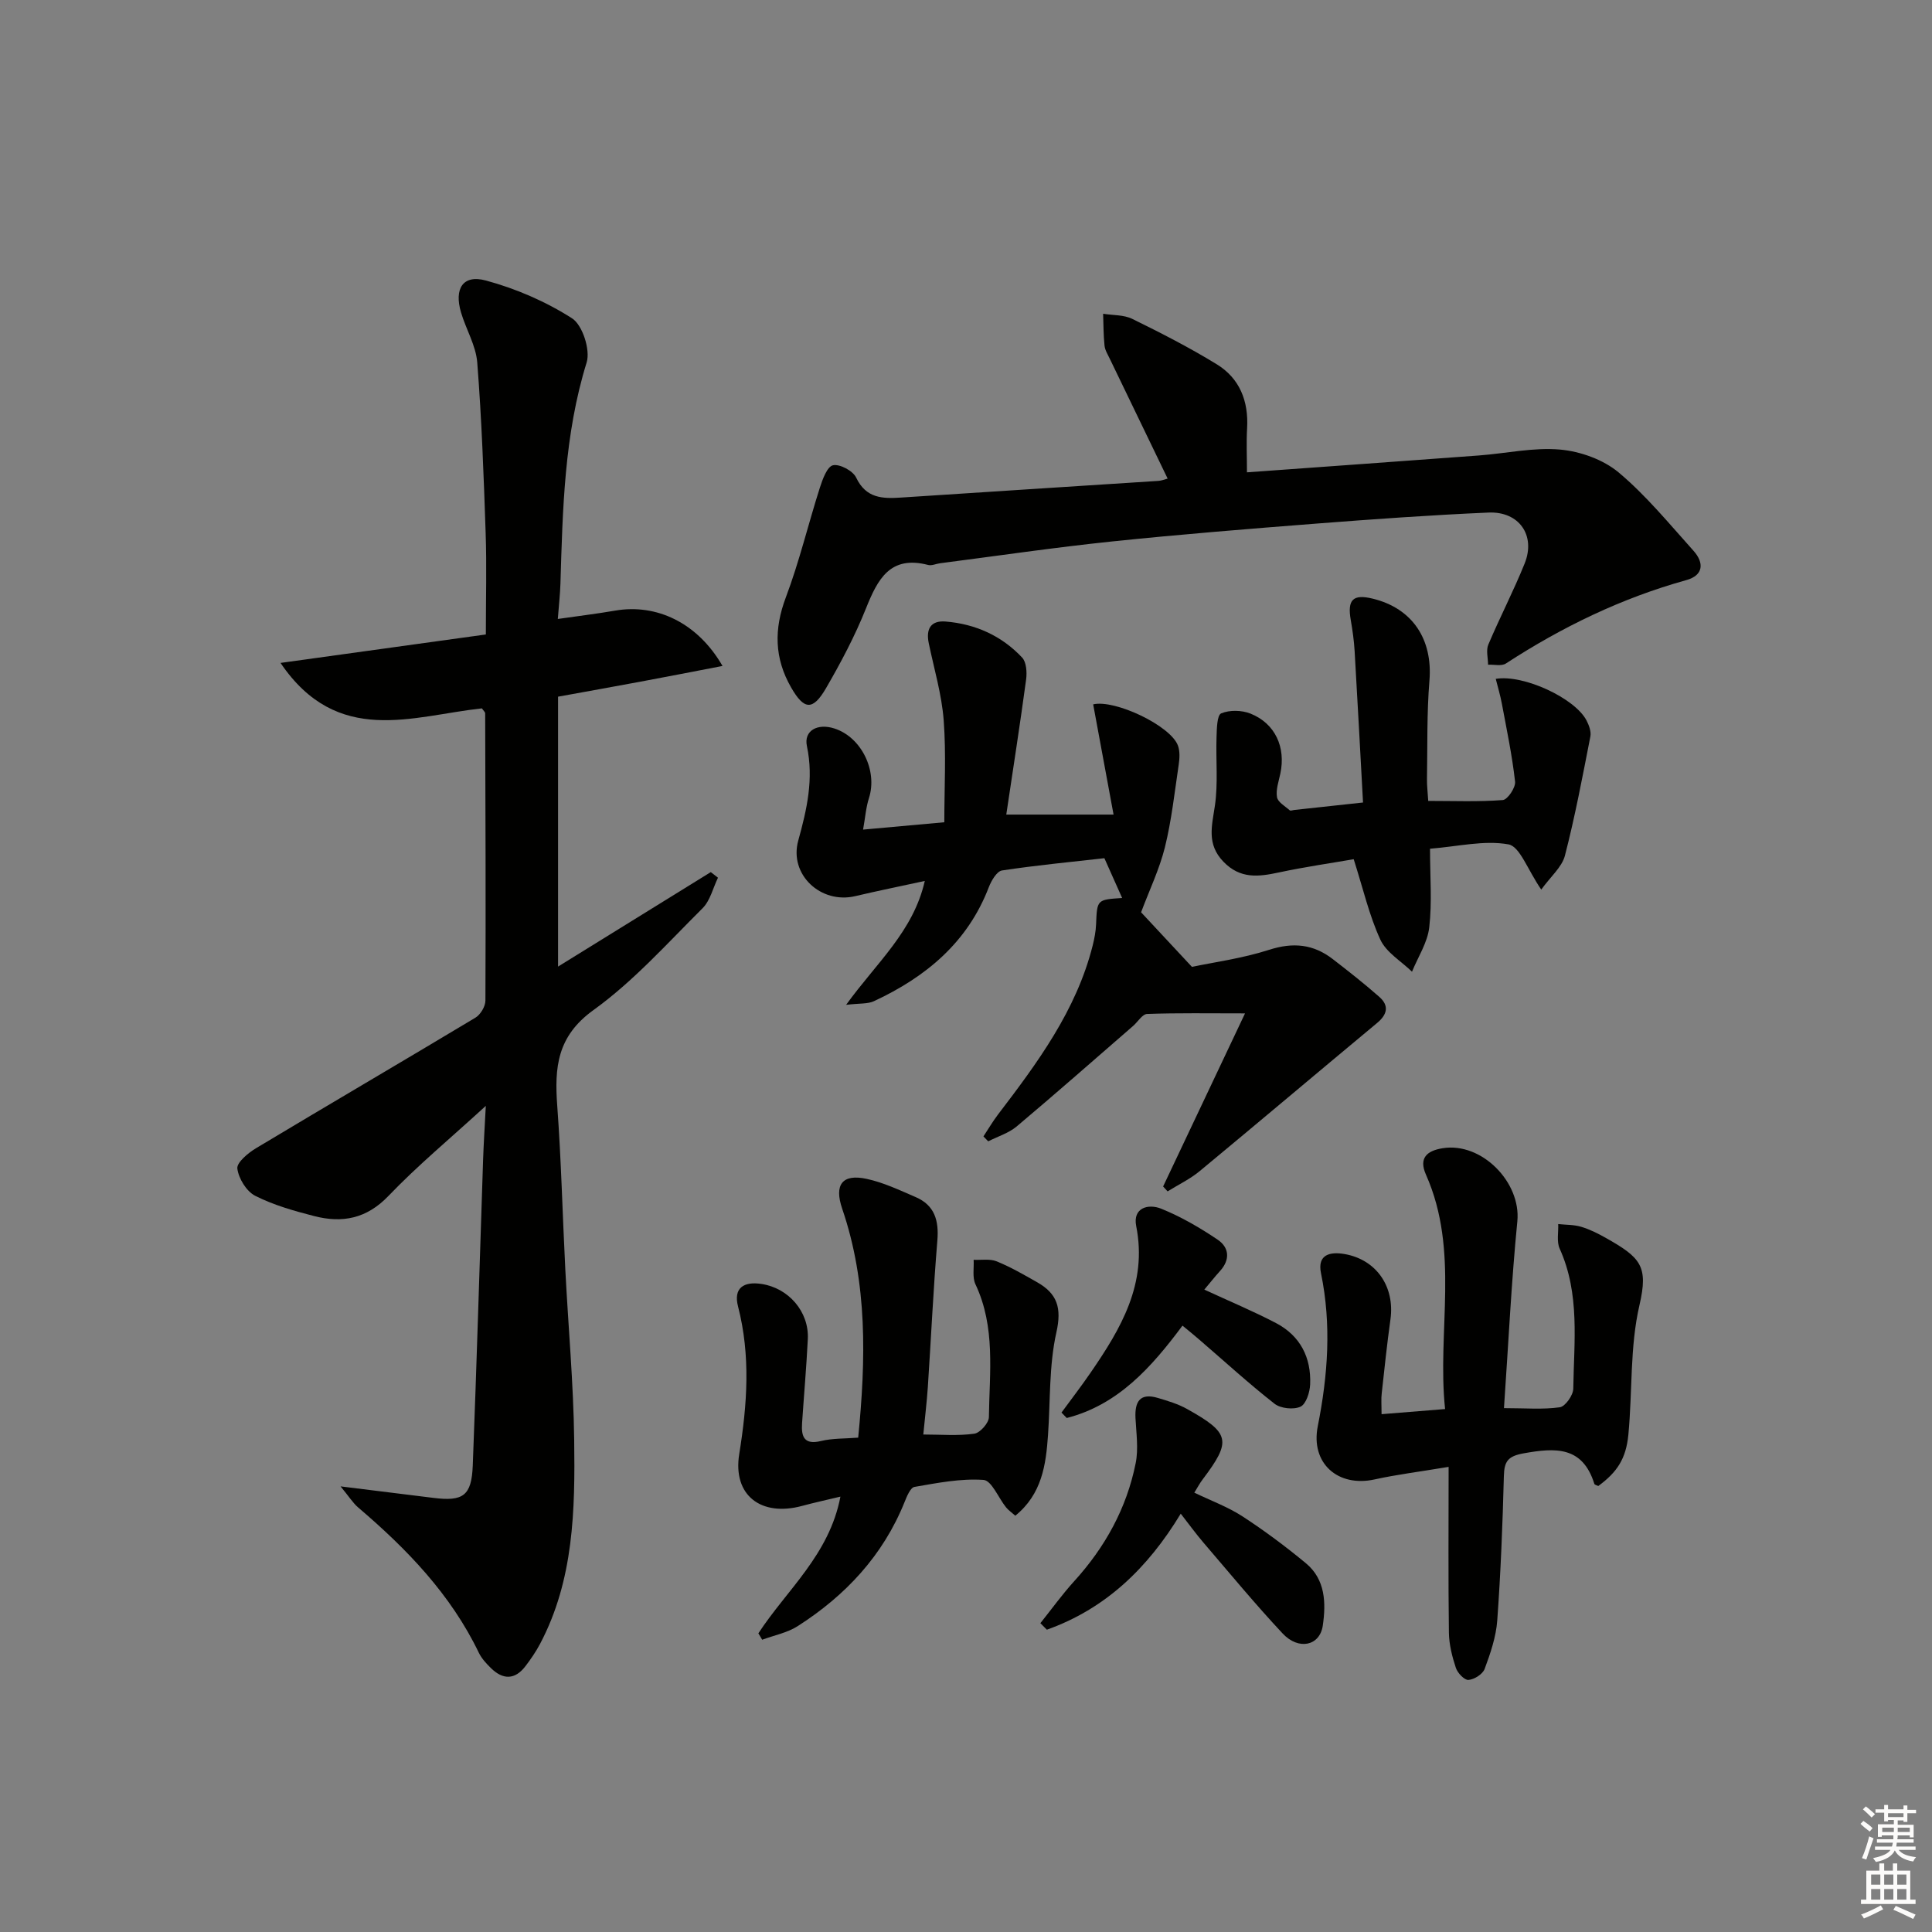 <svg enable-background="new 0 0 400 400" viewBox="0 0 400 400" xmlns="http://www.w3.org/2000/svg"><rect x="0" y="0" width="400" height="400" fill="#808080" stroke="none"/><g fill="#010100"><path d="m99.77 146.66c-14.33 1.54-29.89 8-41.69-9.41 14.68-2.03 28.33-3.92 42.51-5.89 0-7.44.19-14.22-.04-20.98-.4-11.78-.82-23.57-1.74-35.31-.27-3.53-2.33-6.89-3.36-10.38-1.46-4.94.4-7.89 5.12-6.62 6.24 1.68 12.43 4.36 17.86 7.83 2.17 1.39 3.83 6.54 3.03 9.14-4.66 15.02-4.96 30.43-5.43 45.87-.07 2.13-.31 4.25-.54 7.24 4.21-.61 8.06-1.07 11.88-1.73 8.55-1.47 17.04 2.49 22.22 11.46-5.98 1.15-11.5 2.23-17.03 3.26s-11.07 2.02-17.02 3.1v55.88c10.74-6.64 21.18-13.1 31.62-19.56.5.39.99.77 1.49 1.16-1.04 2.14-1.61 4.75-3.2 6.33-7.31 7.27-14.29 15.1-22.59 21.08-7.54 5.43-8.07 11.9-7.49 19.8.83 11.26 1.09 22.57 1.67 33.86.6 11.78 1.69 23.56 1.84 35.34.19 14.45-.05 28.97-7.09 42.26-.85 1.6-1.9 3.13-3 4.57-2.2 2.89-4.7 2.83-7.18.37-.94-.93-1.89-1.95-2.46-3.12-5.83-12.12-14.91-21.51-24.99-30.1-1.07-.91-1.84-2.18-3.65-4.37 7.29.9 13.26 1.63 19.22 2.38 6.15.77 7.9-.42 8.15-6.68.82-21.11 1.43-42.23 2.14-63.34.11-3.25.32-6.49.56-11.14-7.4 6.78-14.14 12.36-20.15 18.64-4.55 4.75-9.59 5.67-15.41 4.17-4.16-1.07-8.4-2.27-12.2-4.2-1.8-.92-3.42-3.58-3.68-5.63-.16-1.24 2.22-3.23 3.86-4.21 15.11-9.07 30.32-17.96 45.43-27.03 1.05-.63 2.07-2.33 2.07-3.54.09-19.82.01-39.65-.05-59.48-.02-.28-.36-.55-.68-1.02z"/><path d="m236.25 188.88c2.95 3.16 6.27 6.72 10.53 11.3 4.42-.94 10.38-1.73 16.01-3.54 4.95-1.59 9.13-1.16 13.12 1.91 3.29 2.54 6.56 5.11 9.67 7.85 2.06 1.82 1.65 3.64-.47 5.4-12.26 10.19-24.43 20.49-36.72 30.66-2 1.66-4.42 2.81-6.65 4.2-.31-.34-.62-.67-.93-1.01 5.61-11.87 11.23-23.73 16.96-35.84-7.52 0-13.91-.11-20.28.12-.99.04-1.91 1.63-2.89 2.48-8.02 6.96-15.99 13.98-24.11 20.81-1.66 1.39-3.91 2.07-5.89 3.08-.33-.34-.66-.68-.99-1.02 1-1.51 1.91-3.07 3-4.51 8.19-10.73 16.22-21.56 19.61-34.98.36-1.44.65-2.93.71-4.4.21-5.13.17-5.13 5.4-5.47-1.2-2.68-2.33-5.21-3.68-8.24-7.07.8-14.16 1.47-21.19 2.54-1.07.16-2.2 2.09-2.72 3.42-4.39 11.48-13.04 18.63-23.79 23.64-1.3.61-2.98.42-5.77.76 6.34-8.78 13.9-15.18 16.29-25.65-5.15 1.12-9.8 2.06-14.42 3.15-7.11 1.67-13.73-4.46-11.78-11.51 1.8-6.49 3.23-12.77 1.79-19.57-.67-3.2 2.2-4.77 5.71-3.63 5.59 1.81 8.95 8.76 7.14 14.4-.63 1.95-.77 4.06-1.22 6.53 5.61-.51 10.51-.95 16.82-1.52 0-7.07.4-14.14-.13-21.13-.41-5.36-1.99-10.63-3.09-15.93-.61-2.92.38-4.75 3.48-4.5 6.17.5 11.6 2.94 15.85 7.46.89.95 1.02 3.05.83 4.52-1.24 9.2-2.68 18.38-4.11 27.99h22.21c-1.46-7.89-2.84-15.36-4.22-22.82 4.49-1.06 16.07 4.42 17.56 8.56.42 1.18.34 2.63.15 3.91-.85 5.73-1.48 11.53-2.86 17.13-1.14 4.55-3.21 8.86-4.93 13.45z"/><path d="m241.75 99.09c-4.07-8.42-8.02-16.59-11.96-24.77-.43-.9-1.01-1.81-1.11-2.76-.23-2.19-.21-4.4-.29-6.6 2.02.33 4.27.2 6.03 1.06 5.94 2.91 11.85 5.94 17.48 9.39 4.77 2.92 6.62 7.63 6.3 13.25-.17 2.94-.03 5.91-.03 9.13 16.29-1.18 32.16-2.31 48.02-3.49 5.62-.42 11.29-1.71 16.82-1.22 4.2.38 8.93 2.07 12.12 4.74 5.69 4.77 10.48 10.64 15.48 16.2 2.24 2.49 2.11 5.1-1.49 6.09-13.4 3.72-25.72 9.7-37.34 17.26-.9.59-2.45.19-3.69.25-.01-1.4-.45-2.98.05-4.16 2.39-5.65 5.23-11.11 7.52-16.79 2.34-5.8-1.12-10.82-7.47-10.55-11.79.51-23.57 1.35-35.34 2.26-14.24 1.11-28.48 2.25-42.68 3.73-11.88 1.24-23.71 2.98-35.56 4.51-.82.11-1.71.54-2.44.35-7.89-2.05-10.46 2.95-12.89 9.02-2.27 5.68-5.17 11.16-8.25 16.47-2.75 4.74-4.57 4.54-7.25-.15-3.46-6.03-3.56-12.06-1.08-18.63 2.79-7.4 4.63-15.15 7.04-22.7.56-1.75 1.52-4.39 2.72-4.65 1.4-.31 4.12 1.14 4.79 2.54 2.07 4.35 5.49 4.4 9.39 4.14 17.74-1.18 35.48-2.29 53.22-3.45.61-.04 1.21-.29 1.89-.47z"/><path d="m286.04 292.79c4.42-.36 8.33-.67 13.15-1.06-1.7-16.12 3.07-32.69-3.96-48.53-1.54-3.46.21-4.95 3.44-5.47 8.11-1.32 16.27 7.07 15.48 15.12-1.24 12.54-1.83 25.14-2.77 38.69 4.47 0 8.07.32 11.56-.18 1.14-.17 2.77-2.49 2.79-3.84.14-9.75 1.42-19.64-2.82-29.01-.65-1.44-.23-3.38-.3-5.08 1.58.17 3.23.11 4.74.56 1.74.51 3.41 1.35 5 2.24 7.37 4.14 8.96 5.88 7.08 14-2 8.63-1.44 17.84-2.29 26.76-.48 5.08-2.39 7.85-6.23 10.67-.29-.14-.76-.24-.82-.45-2.45-7.84-8.09-7.49-14.65-6.31-3.27.59-4 1.67-4.08 4.7-.26 9.97-.65 19.95-1.37 29.9-.25 3.4-1.41 6.8-2.61 10.03-.4 1.08-2.14 2.19-3.35 2.28-.83.07-2.26-1.43-2.61-2.5-.77-2.33-1.4-4.82-1.44-7.26-.15-11.12-.06-22.24-.06-34.35-6.04 1.01-10.73 1.59-15.33 2.6-7.57 1.66-13.28-3.32-11.76-11.01 2.1-10.56 2.86-21.04.67-31.67-.82-3.96 1.96-4.48 4.84-3.99 6.65 1.14 10.47 6.79 9.54 13.52-.71 5.1-1.25 10.22-1.81 15.34-.14 1.13-.03 2.29-.03 4.3z"/><path d="m157.01 338.17c5.87-9 14.7-16.27 16.99-28.31-2.96.71-5.46 1.25-7.93 1.92-8.5 2.3-14.4-2.18-13.02-10.73 1.66-10.28 2.38-20.37-.25-30.58-.98-3.81 1.17-5.19 4.81-4.65 5.66.83 9.92 5.76 9.64 11.42-.29 5.81-.8 11.6-1.19 17.41-.19 2.8.42 4.55 3.95 3.69 2.35-.57 4.87-.47 7.67-.69 1.59-16.15 1.97-31.94-3.31-47.39-1.7-4.97 0-7.28 5.05-6.19 3.5.75 6.85 2.35 10.17 3.78 3.94 1.7 4.82 4.88 4.48 9-.84 10.09-1.3 20.21-1.97 30.31-.21 3.1-.59 6.2-.94 9.84 3.67 0 7.17.31 10.56-.17 1.19-.16 3.01-2.22 3.02-3.43.12-9.24 1.41-18.63-2.78-27.5-.68-1.43-.28-3.36-.38-5.07 1.6.08 3.37-.25 4.77.32 2.9 1.18 5.65 2.77 8.39 4.33 4.12 2.34 5.12 5.27 3.98 10.34-1.55 6.88-1.24 14.18-1.74 21.3-.43 6.19-1.27 12.22-6.77 16.69-.74-.66-1.42-1.12-1.91-1.72-1.59-1.97-3-5.58-4.68-5.69-4.72-.33-9.56.63-14.29 1.45-.85.15-1.59 1.98-2.06 3.16-4.47 11.07-12.22 19.33-22.11 25.66-2.17 1.39-4.89 1.9-7.36 2.82-.25-.45-.52-.89-.79-1.32z"/><path d="m319.1 184.18c-2.86-4.16-4.43-8.94-6.79-9.36-5.02-.91-10.46.44-16.24.9 0 5.73.44 11.06-.16 16.28-.36 3.16-2.33 6.13-3.57 9.18-2.24-2.18-5.33-3.98-6.55-6.63-2.31-5-3.55-10.49-5.52-16.66-4.54.79-10.06 1.58-15.49 2.74-4.24.91-8.01 1.38-11.49-2.23-3.5-3.64-2.38-7.38-1.76-11.58.68-4.65.18-9.46.34-14.19.06-1.73.09-4.56.96-4.93 1.74-.74 4.28-.68 6.09.05 5.11 2.05 7.32 6.97 6.16 12.42-.34 1.62-.96 3.34-.69 4.88.18 1.04 1.68 1.86 2.64 2.72.17.15.64-.05.97-.08 4.43-.48 8.86-.96 14.2-1.54-.58-10.59-1.13-20.98-1.74-31.37-.13-2.15-.43-4.29-.8-6.41-.74-4.21.46-5.42 4.53-4.43 8.28 2.01 12.46 8.45 11.76 16.98-.56 6.78-.39 13.62-.51 20.44-.02 1.3.15 2.61.26 4.46 5.28 0 10.38.21 15.44-.18.99-.08 2.68-2.59 2.54-3.81-.6-5.4-1.73-10.75-2.73-16.11-.32-1.73-.83-3.42-1.27-5.17 5.76-.97 16.41 4.02 18.79 8.61.51.99 1 2.29.8 3.32-1.62 8.27-3.17 16.56-5.28 24.71-.64 2.37-2.98 4.33-4.89 6.99z"/><path d="m247.27 309.04c3.51 1.69 6.96 2.95 9.96 4.9 4.56 2.97 8.95 6.24 13.14 9.71 4.05 3.36 4.18 8.22 3.5 12.91-.61 4.2-5 5.18-8.32 1.63-5.68-6.07-10.97-12.49-16.39-18.81-1.59-1.86-3.03-3.85-4.7-5.99-6.85 11.33-15.63 19.72-27.72 24.02-.45-.45-.89-.9-1.34-1.35 2.33-2.91 4.51-5.95 7.01-8.7 6.4-7.04 10.86-15.12 12.72-24.43.6-2.99.12-6.22-.04-9.33-.17-3.41.93-5.28 4.64-4.17 2.05.61 4.16 1.24 6.01 2.27 8.96 5 9.28 6.61 3.27 14.58-.59.76-1.03 1.62-1.74 2.76z"/><path d="m244.82 274.46c-6.45 8.66-13.35 16.4-23.96 19.12-.36-.37-.73-.75-1.09-1.12 2.01-2.75 4.09-5.44 6.01-8.24 6.28-9.13 11.82-18.43 9.46-30.37-.76-3.84 2.54-4.67 5.18-3.6 4.1 1.66 8.03 3.94 11.71 6.43 2.36 1.6 2.6 4.12.47 6.46-1.1 1.21-2.11 2.5-3.26 3.86 5.14 2.38 10.11 4.45 14.85 6.93 5.02 2.63 7.31 7.15 7.06 12.73-.07 1.62-.85 4.05-2 4.58-1.44.66-4.1.38-5.37-.61-5.35-4.19-10.38-8.8-15.54-13.24-1.1-.97-2.25-1.88-3.52-2.93z"/></g><path d="m385.2 377.6.6-.6c.6.4 1.3.9 1.9 1.5l-.6.7c-.8-.6-1.4-1.1-1.9-1.6zm.3 7.1c.6-1.4 1.1-2.9 1.5-4.5.3.1.6.3.9.4-.5 1.4-1 2.9-1.5 4.4zm.2-10.1.6-.6c.7.5 1.3 1.1 1.9 1.6l-.7.7c-.6-.6-1.2-1.2-1.8-1.7zm8.4-.8h.8v.9h1.8v.7h-1.8v1.8h-.8v-.3h-1.2v.9h3.3v2.6h-.8v-.4h-2.5c0 .3 0 .6-.1.8h3.4v.7h-3.5c0 .3-.1.6-.1.8h4v.7h-3.5c.7.9 1.9 1.3 3.6 1.5-.2.2-.4.5-.6.9-1.9-.3-3.2-1.1-3.8-2.3-.5 1.1-1.8 2-3.9 2.4-.2-.3-.4-.5-.6-.8 1.9-.4 3.1-.9 3.6-1.7h-3.2v-.7h3.5c.1-.2.1-.5.2-.8h-3.3v-.7h3.4c0-.2 0-.5 0-.8h-2.4v.3h-.8v-2.6h3.3v-.9h-1.2v.3h-.8v-1.8h-1.8v-.7h1.8v-.9h.8v.9h3.2zm-4.4 5.5h2.4c0-.3 0-.6 0-.9h-2.4zm1.2-3.1h3.2v-.8h-3.2zm4.4 2.2h-2.4v.9h2.5v-.9z" fill="#fcfbfa"/><path d="m389.2 385.8h.9v1.5h1.8v-1.5h.9v1.5h2.7v6h1.1v.9h-11.3v-.9h1.1v-6h2.7v-1.5zm.2 8.7.5.8c-1.2.6-2.5 1.3-4 1.9-.2-.3-.3-.6-.6-.8 1.6-.6 3-1.3 4.1-1.9zm-2-4.3h1.9v-2.1h-1.9zm0 3.1h1.9v-2.2h-1.9zm2.7-3.1h1.9v-2.1h-1.9zm0 3.1h1.9v-2.2h-1.9zm2.4 1.3c1.4.6 2.7 1.2 4.1 1.8l-.5.9c-1.5-.7-2.8-1.4-4.1-1.9zm2.2-6.5h-1.9v2.1h1.9zm-1.9 5.2h1.9v-2.2h-1.9z" fill="#fcfbfa"/></svg>